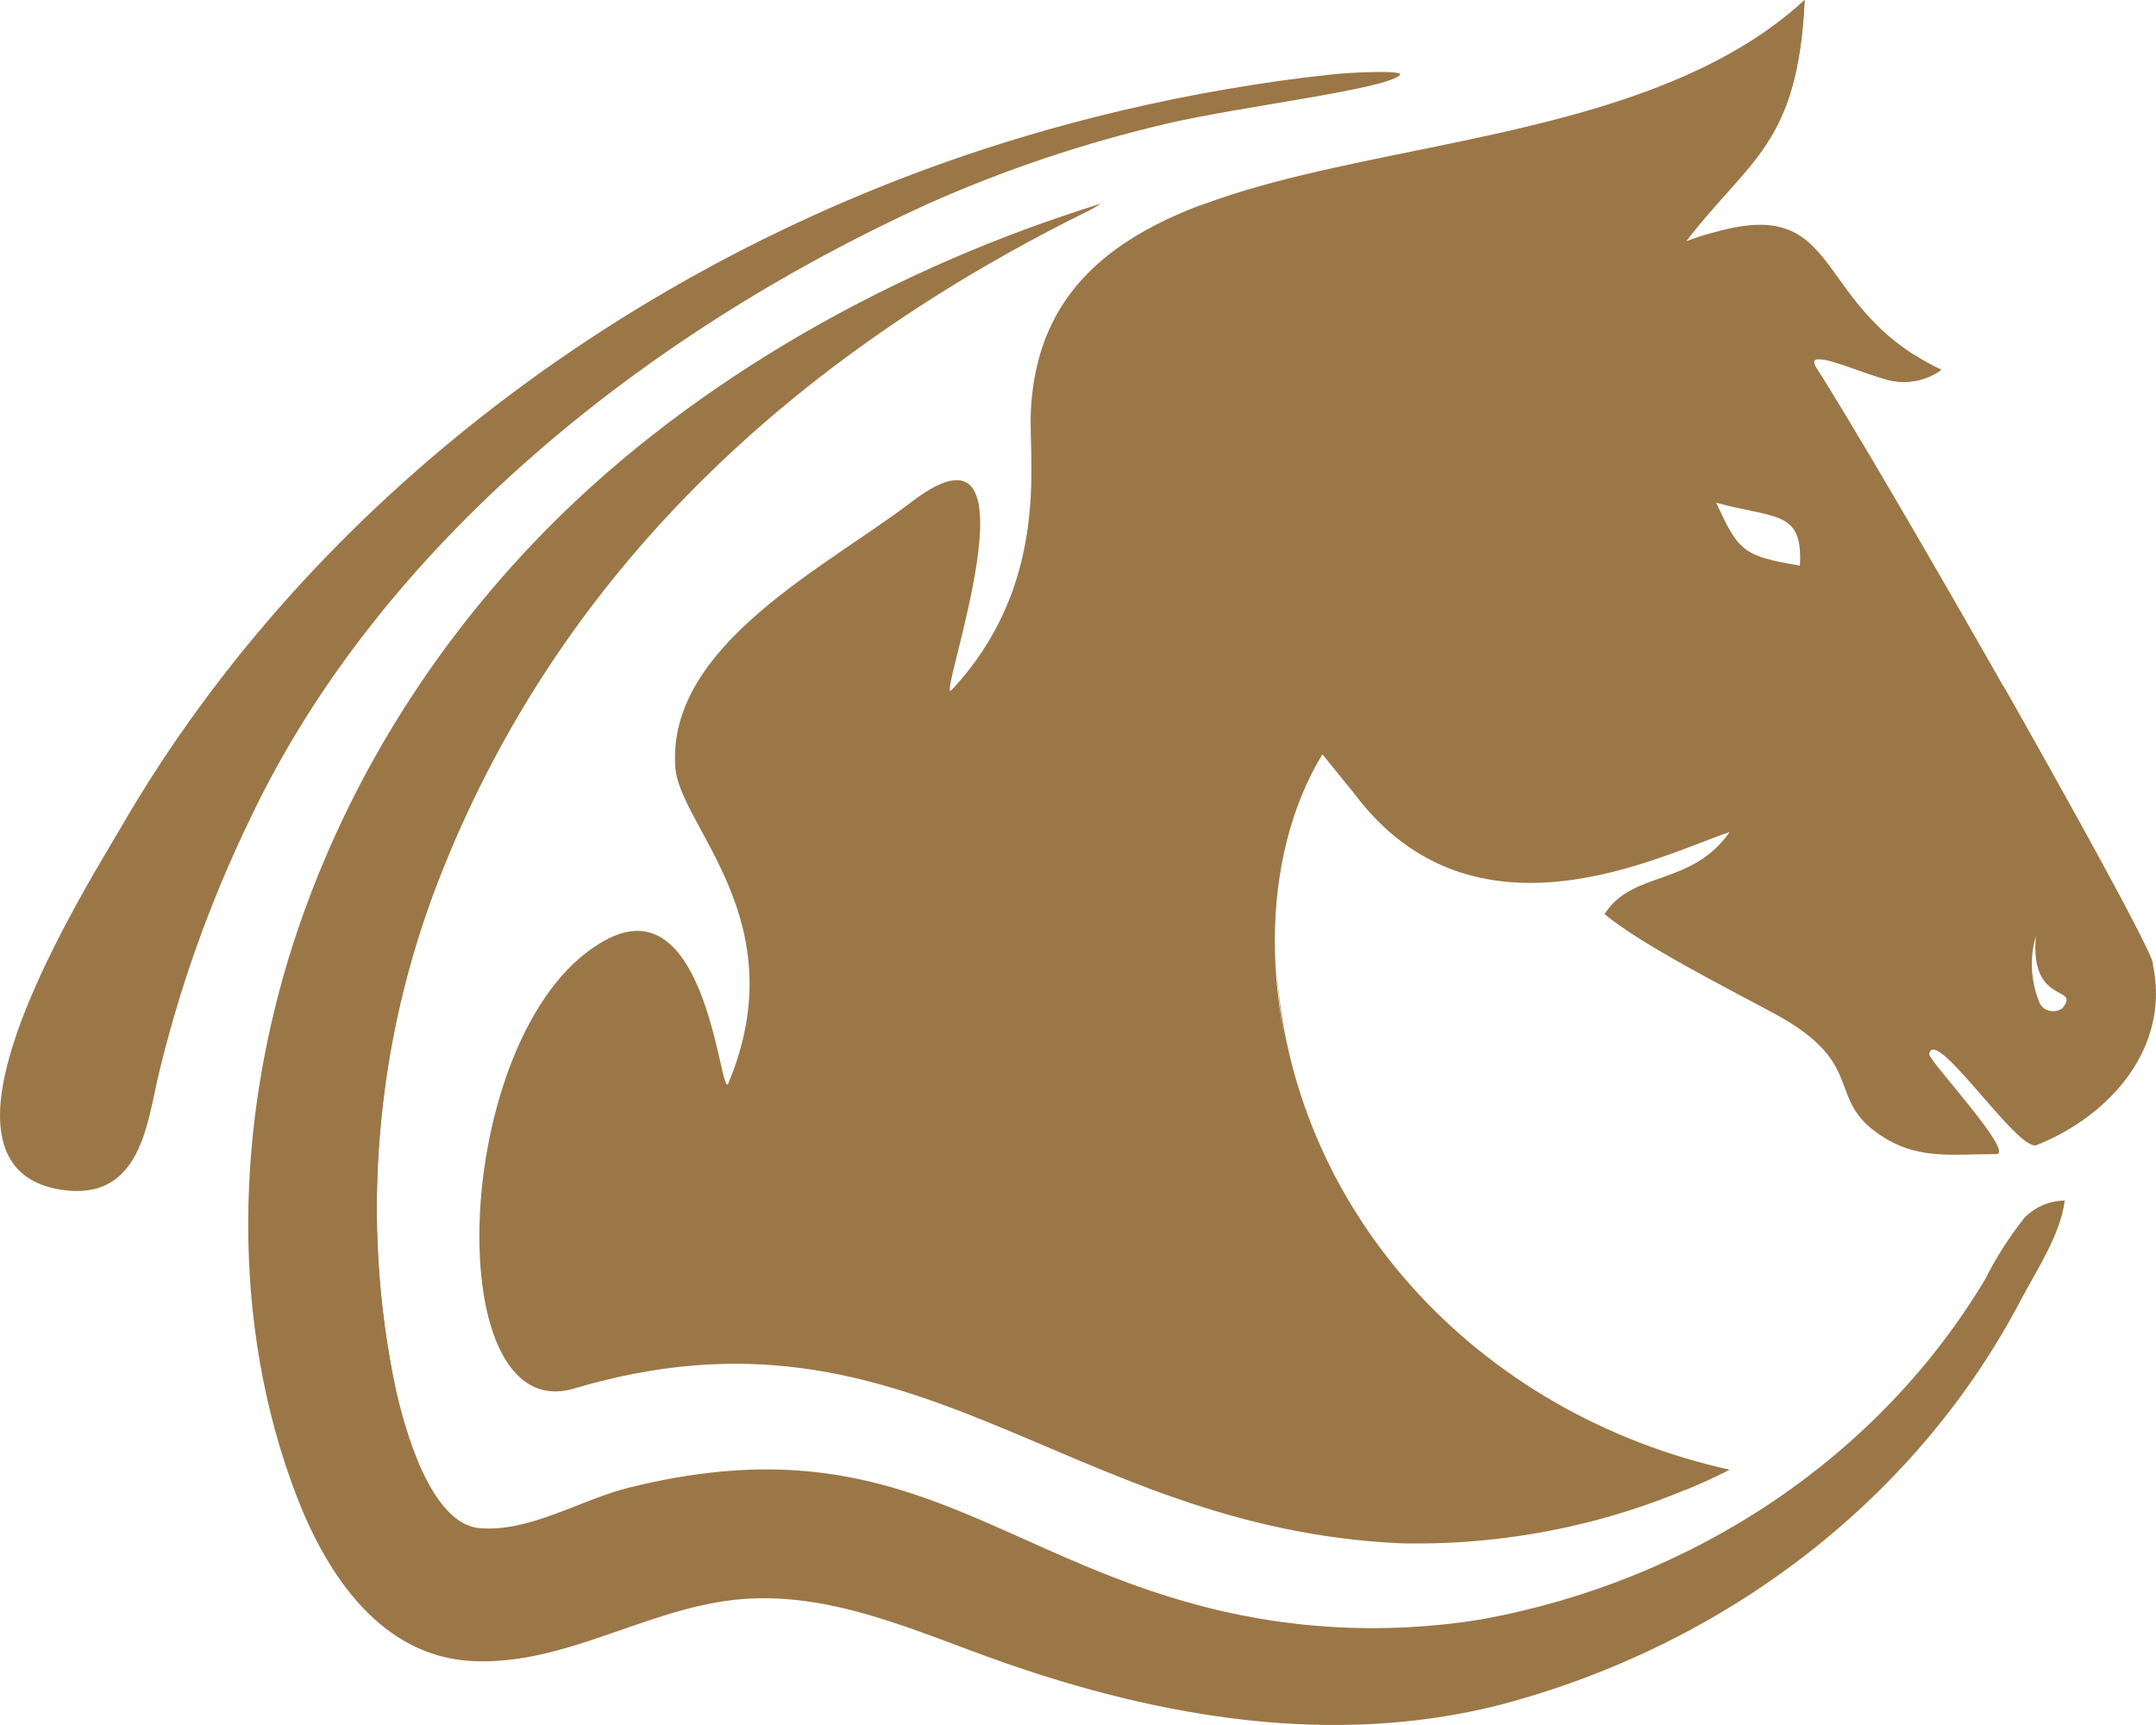 <svg width="50" height="40" viewBox="0 0 50 40" fill="none" xmlns="http://www.w3.org/2000/svg">
<path d="M21.476 4.746C23.273 3.942 25.154 3.31 27.089 2.86C28.795 2.464 32.165 2.069 32.468 1.736C32.566 1.626 31.355 1.669 30.804 1.736C30.011 1.819 29.222 1.934 28.437 2.069C26.826 2.346 25.236 2.72 23.677 3.188C14.89 5.83 7.208 11.597 2.823 19.156C2.319 20.026 0.229 23.337 0.016 25.528C-0.082 26.592 0.259 27.411 1.424 27.589C3.177 27.854 3.394 26.216 3.646 25.058C4.137 22.961 4.863 20.918 5.813 18.962C8.811 12.657 14.907 7.749 21.476 4.746Z" fill="#9B7747"/>
<path fill-rule="evenodd" clip-rule="evenodd" d="M49.922 22.34C49.739 21.549 43.593 10.81 42.129 8.536C41.809 8.029 42.983 8.583 43.682 8.781C43.905 8.855 44.145 8.876 44.379 8.839C44.612 8.803 44.832 8.713 45.017 8.575C41.758 7.017 42.936 4.165 39.092 5.609C40.56 3.686 41.694 3.366 41.852 0C36.345 5.055 24.15 2.128 23.903 9.631C23.869 10.778 24.329 13.587 22.064 16.008C21.68 16.403 24.321 9.212 21.147 11.633C19.177 13.144 15.449 14.967 15.662 17.799C15.764 19.164 18.469 21.359 16.89 25.121C16.703 25.552 16.425 20.568 14.092 21.774C10.471 23.641 10.087 33.154 13.316 32.197C21.22 29.851 24.628 35.44 32.511 35.788C35.139 35.842 37.738 35.261 40.052 34.103C30.429 31.873 27.785 22.237 30.668 17.491L31.406 18.401C34.187 22.111 38.546 19.813 40.112 19.294C39.216 20.568 37.864 20.172 37.211 21.197C38.103 21.933 40.112 22.941 41.148 23.503C43.405 24.721 42.236 25.52 43.759 26.418C44.556 26.885 45.324 26.762 46.292 26.762C46.758 26.762 44.714 24.579 44.74 24.44C44.872 23.76 46.796 26.723 47.231 26.553C48.954 25.868 50.349 24.27 49.922 22.34ZM41.741 13.116C40.41 12.891 40.321 12.78 39.8 11.657C41.17 12.036 41.818 11.819 41.741 13.116ZM47.832 23.376C47.794 23.406 47.749 23.427 47.7 23.438C47.652 23.45 47.602 23.451 47.553 23.443C47.504 23.435 47.457 23.417 47.416 23.39C47.376 23.364 47.341 23.329 47.316 23.289C47.097 22.787 47.061 22.231 47.214 21.707C47.069 23.337 48.263 22.831 47.832 23.376Z" fill="#9B7747"/>
<path fill-rule="evenodd" clip-rule="evenodd" d="M21.868 21.395C24.453 23.064 27.085 24.674 29.772 26.197C28.561 23.032 28.667 19.583 30.105 17.214L30.574 16.423L31.901 18.052C32.279 18.616 32.807 19.079 33.435 19.398C34.062 19.717 34.768 19.88 35.484 19.872C36.887 19.872 38.295 19.334 39.225 18.978C39.489 18.879 39.719 18.788 39.907 18.729L41.656 18.151L40.645 19.591C40.188 20.222 39.505 20.682 38.717 20.889C38.52 20.951 38.329 21.028 38.145 21.118C38.926 21.636 40.065 22.237 40.875 22.668L41.464 22.981C42.91 23.772 43.17 24.456 43.375 25.014C43.42 25.202 43.508 25.378 43.632 25.532C43.757 25.686 43.914 25.814 44.096 25.908C44.469 26.108 44.898 26.202 45.328 26.177C45.141 25.932 44.932 25.678 44.795 25.508C44.177 24.753 44.066 24.618 44.121 24.322C44.145 24.162 44.23 24.015 44.361 23.908C44.492 23.801 44.66 23.742 44.834 23.74C45.312 23.74 45.657 24.112 46.45 25.03C46.676 25.287 47.022 25.686 47.244 25.888C48.562 25.271 49.667 24.013 49.312 22.451C49.065 21.608 43.217 11.34 41.596 8.817C41.512 8.708 41.462 8.579 41.453 8.446C41.444 8.312 41.476 8.179 41.545 8.061C41.611 7.957 41.706 7.871 41.82 7.814C41.934 7.756 42.063 7.728 42.193 7.733C42.509 7.756 42.818 7.83 43.106 7.95C42.739 7.583 42.41 7.186 42.121 6.764C41.617 6.064 41.392 5.783 40.841 5.783C40.325 5.816 39.819 5.935 39.348 6.135L37.369 6.882L38.602 5.265C38.952 4.802 39.284 4.426 39.579 4.098C40.329 3.259 40.858 2.674 41.097 1.329C38.751 2.88 35.77 3.489 32.86 4.078C28.471 4.98 24.666 5.755 24.543 9.647C24.543 9.801 24.543 9.987 24.543 10.201C24.573 11.581 24.637 14.156 22.542 16.387C22.481 16.455 22.405 16.51 22.319 16.548C22.233 16.585 22.138 16.605 22.043 16.605H21.736L21.548 16.387C21.326 16.13 21.369 15.964 21.599 15.038C22.026 13.262 22.201 12.159 22.081 11.752C21.89 11.841 21.711 11.953 21.548 12.084C21.152 12.388 20.695 12.693 20.217 13.017C18.358 14.291 16.225 15.735 16.285 17.633C18.127 18.915 19.983 20.172 21.868 21.395ZM46.608 21.604L47.849 21.759C47.798 22.356 47.943 22.435 48.084 22.514C48.2 22.565 48.302 22.64 48.382 22.732C48.463 22.824 48.52 22.933 48.549 23.048C48.569 23.167 48.561 23.288 48.526 23.404C48.492 23.52 48.431 23.628 48.349 23.721C48.263 23.821 48.153 23.901 48.028 23.954C47.902 24.008 47.765 24.033 47.628 24.029C47.452 24.031 47.279 23.988 47.129 23.904C46.978 23.82 46.855 23.699 46.775 23.554C46.481 22.941 46.418 22.255 46.595 21.604H46.608ZM39.984 11.099C40.253 11.174 40.5 11.225 40.718 11.273C41.571 11.451 42.458 11.637 42.368 13.148L42.33 13.804L41.63 13.686C40.061 13.425 39.809 13.152 39.225 11.882L38.7 10.739L39.984 11.099Z" fill="#9B7747"/>
<path fill-rule="evenodd" clip-rule="evenodd" d="M29.559 21.933C29.559 22.012 29.559 22.095 29.559 22.174C29.563 22.091 29.563 22.012 29.559 21.933Z" fill="#9B7747"/>
<path fill-rule="evenodd" clip-rule="evenodd" d="M48.967 21.557C49.244 21.557 49.726 23.111 49.927 22.348C49.982 22.119 46.438 15.865 46.438 15.865C47.815 19.381 48.131 21.604 48.967 21.557Z" fill="#9B7747"/>
<path fill-rule="evenodd" clip-rule="evenodd" d="M44.092 8.184C43.593 8.033 43.042 7.701 42.509 7.701C42.121 7.701 42.001 8.049 42.159 8.33C42.407 8.298 43.183 8.639 43.686 8.781C43.909 8.855 44.149 8.876 44.383 8.839C44.617 8.803 44.836 8.713 45.021 8.575C44.81 8.476 44.606 8.364 44.411 8.239C44.303 8.232 44.196 8.213 44.092 8.184Z" fill="#9B7747"/>
<path fill-rule="evenodd" clip-rule="evenodd" d="M41.818 0.119C41.617 2.116 41.008 2.82 40.133 3.833C39.843 4.169 39.515 4.553 39.169 5.019L38.538 5.854L39.527 5.458L39.754 5.375C39.553 5.435 39.327 5.51 39.097 5.597C40.56 3.686 41.694 3.366 41.852 0C41.546 0.285 41.218 0.549 40.871 0.791C41.199 0.583 41.515 0.358 41.818 0.119Z" fill="#9B7747"/>
<path fill-rule="evenodd" clip-rule="evenodd" d="M29.602 22.388C29.678 24.037 30.068 25.661 30.753 27.186C31.497 28.892 32.626 30.431 34.063 31.701C35.501 32.97 37.214 33.941 39.088 34.547C39.438 34.407 39.779 34.251 40.112 34.08C37.233 33.445 34.654 31.962 32.759 29.855C30.865 27.747 29.757 25.128 29.602 22.388Z" fill="#9B7747"/>
<path fill-rule="evenodd" clip-rule="evenodd" d="M12.493 31.877C11.955 31.643 11.571 30.947 11.392 29.899C10.995 27.482 11.853 23.226 14.105 22.067C14.294 21.96 14.51 21.9 14.732 21.893C15.197 21.893 15.547 22.229 15.811 22.684C15.741 22.541 15.633 22.416 15.496 22.323C15.36 22.229 15.199 22.17 15.031 22.15C14.84 22.157 14.655 22.211 14.493 22.305C12.177 23.539 11.324 28.332 11.993 30.809C12.081 31.192 12.251 31.555 12.493 31.877Z" fill="#9B7747"/>
<path fill-rule="evenodd" clip-rule="evenodd" d="M17.3 25.449C17.121 25.449 17.052 25.354 16.971 25.053C16.997 25.053 17.031 25.053 17.052 24.99C18.153 22.372 17.155 20.536 16.43 19.196C16.159 18.764 15.971 18.291 15.875 17.799C15.709 15.608 18.063 14.014 19.953 12.729C20.414 12.416 20.853 12.119 21.233 11.835C21.492 11.586 21.829 11.418 22.197 11.356H22.269C22.043 11.46 21.833 11.593 21.646 11.752C21.271 12.048 20.836 12.353 20.367 12.673C18.498 13.982 16.191 15.6 16.353 17.764C16.453 18.246 16.641 18.708 16.907 19.132C17.607 20.465 18.669 22.486 17.539 25.263C17.524 25.313 17.493 25.358 17.451 25.391C17.408 25.424 17.355 25.444 17.3 25.449Z" fill="#9B7747"/>
<path fill-rule="evenodd" clip-rule="evenodd" d="M22.077 16.008C22.077 16.008 22.077 16.008 22.047 16.008C22.061 16.051 22.084 16.092 22.116 16.126L22.209 16.237H22.367C22.418 16.237 22.467 16.226 22.512 16.205C22.557 16.185 22.596 16.155 22.627 16.118C24.645 13.895 24.581 11.316 24.551 9.928C24.551 9.703 24.551 9.505 24.551 9.343C24.628 6.882 25.967 5.569 27.964 4.711C25.647 5.569 24.014 6.918 23.928 9.616C23.903 10.778 24.329 13.603 22.077 16.008Z" fill="#9B7747"/>
<path d="M46.937 28.253C46.588 28.696 46.286 29.169 46.037 29.666C44.827 31.687 43.155 33.44 41.14 34.802C39.124 36.163 36.813 37.101 34.366 37.549C32.09 37.922 29.75 37.786 27.541 37.153C22.854 35.836 20.58 33.008 14.591 34.495C13.478 34.768 12.296 35.531 11.132 35.436C9.967 35.342 9.37 33.063 9.174 32.185C8.763 30.232 8.643 28.236 8.816 26.252C8.984 24.266 9.438 22.309 10.164 20.434C12.812 13.607 17.987 8.5 25.106 4.956C25.256 4.89 25.398 4.81 25.532 4.719L25.084 4.865C20.392 6.384 15.743 9.034 12.352 12.61C9.808 15.287 7.917 18.441 6.807 21.858C5.467 26.007 5.314 30.662 6.9 34.748C7.591 36.516 8.837 38.415 10.957 38.518C13.077 38.62 14.945 37.331 17.023 37.098C19.219 36.856 21.245 37.837 23.25 38.541C26.931 39.831 30.928 40.519 34.797 39.53C37.411 38.839 39.838 37.644 41.92 36.023C44.001 34.402 45.691 32.392 46.877 30.124C47.252 29.42 47.785 28.621 47.884 27.838C47.703 27.841 47.525 27.88 47.362 27.952C47.199 28.023 47.054 28.126 46.937 28.253Z" fill="#9B7747"/>
<path d="M31.248 39.712C28.732 39.65 26.247 39.183 23.903 38.332C21.655 37.58 19.339 36.441 16.878 36.872C14.945 37.212 13.149 38.482 11.106 38.229C9.187 37.988 8.12 36.176 7.51 34.649C6.035 30.852 6 26.343 7.421 21.941C8.517 18.567 10.378 15.45 12.881 12.8C15.504 10.097 18.687 7.911 22.239 6.372C16.438 9.928 12.386 14.611 10.181 20.331C9.448 22.231 8.989 24.213 8.816 26.224C8.64 28.237 8.762 30.262 9.178 32.244C9.426 33.304 9.835 35.171 11.034 35.638C12.232 36.105 13.478 35.472 14.527 35.077C15.648 34.616 16.859 34.374 18.085 34.364C20.384 34.364 22.12 35.156 23.954 35.967C30.352 38.842 37.821 38.735 43.111 33.902C44.473 32.688 45.655 31.311 46.625 29.808C46.74 29.618 46.839 29.44 46.932 29.266C47.07 28.974 47.249 28.7 47.466 28.451C47.557 28.358 47.665 28.28 47.785 28.222C47.616 28.688 47.399 29.139 47.137 29.567C47.056 29.713 46.975 29.855 46.903 29.994C45.735 32.225 44.073 34.204 42.024 35.798C39.976 37.394 37.587 38.569 35.014 39.249C33.787 39.56 32.52 39.715 31.248 39.712Z" fill="#9B7747"/>
</svg>
